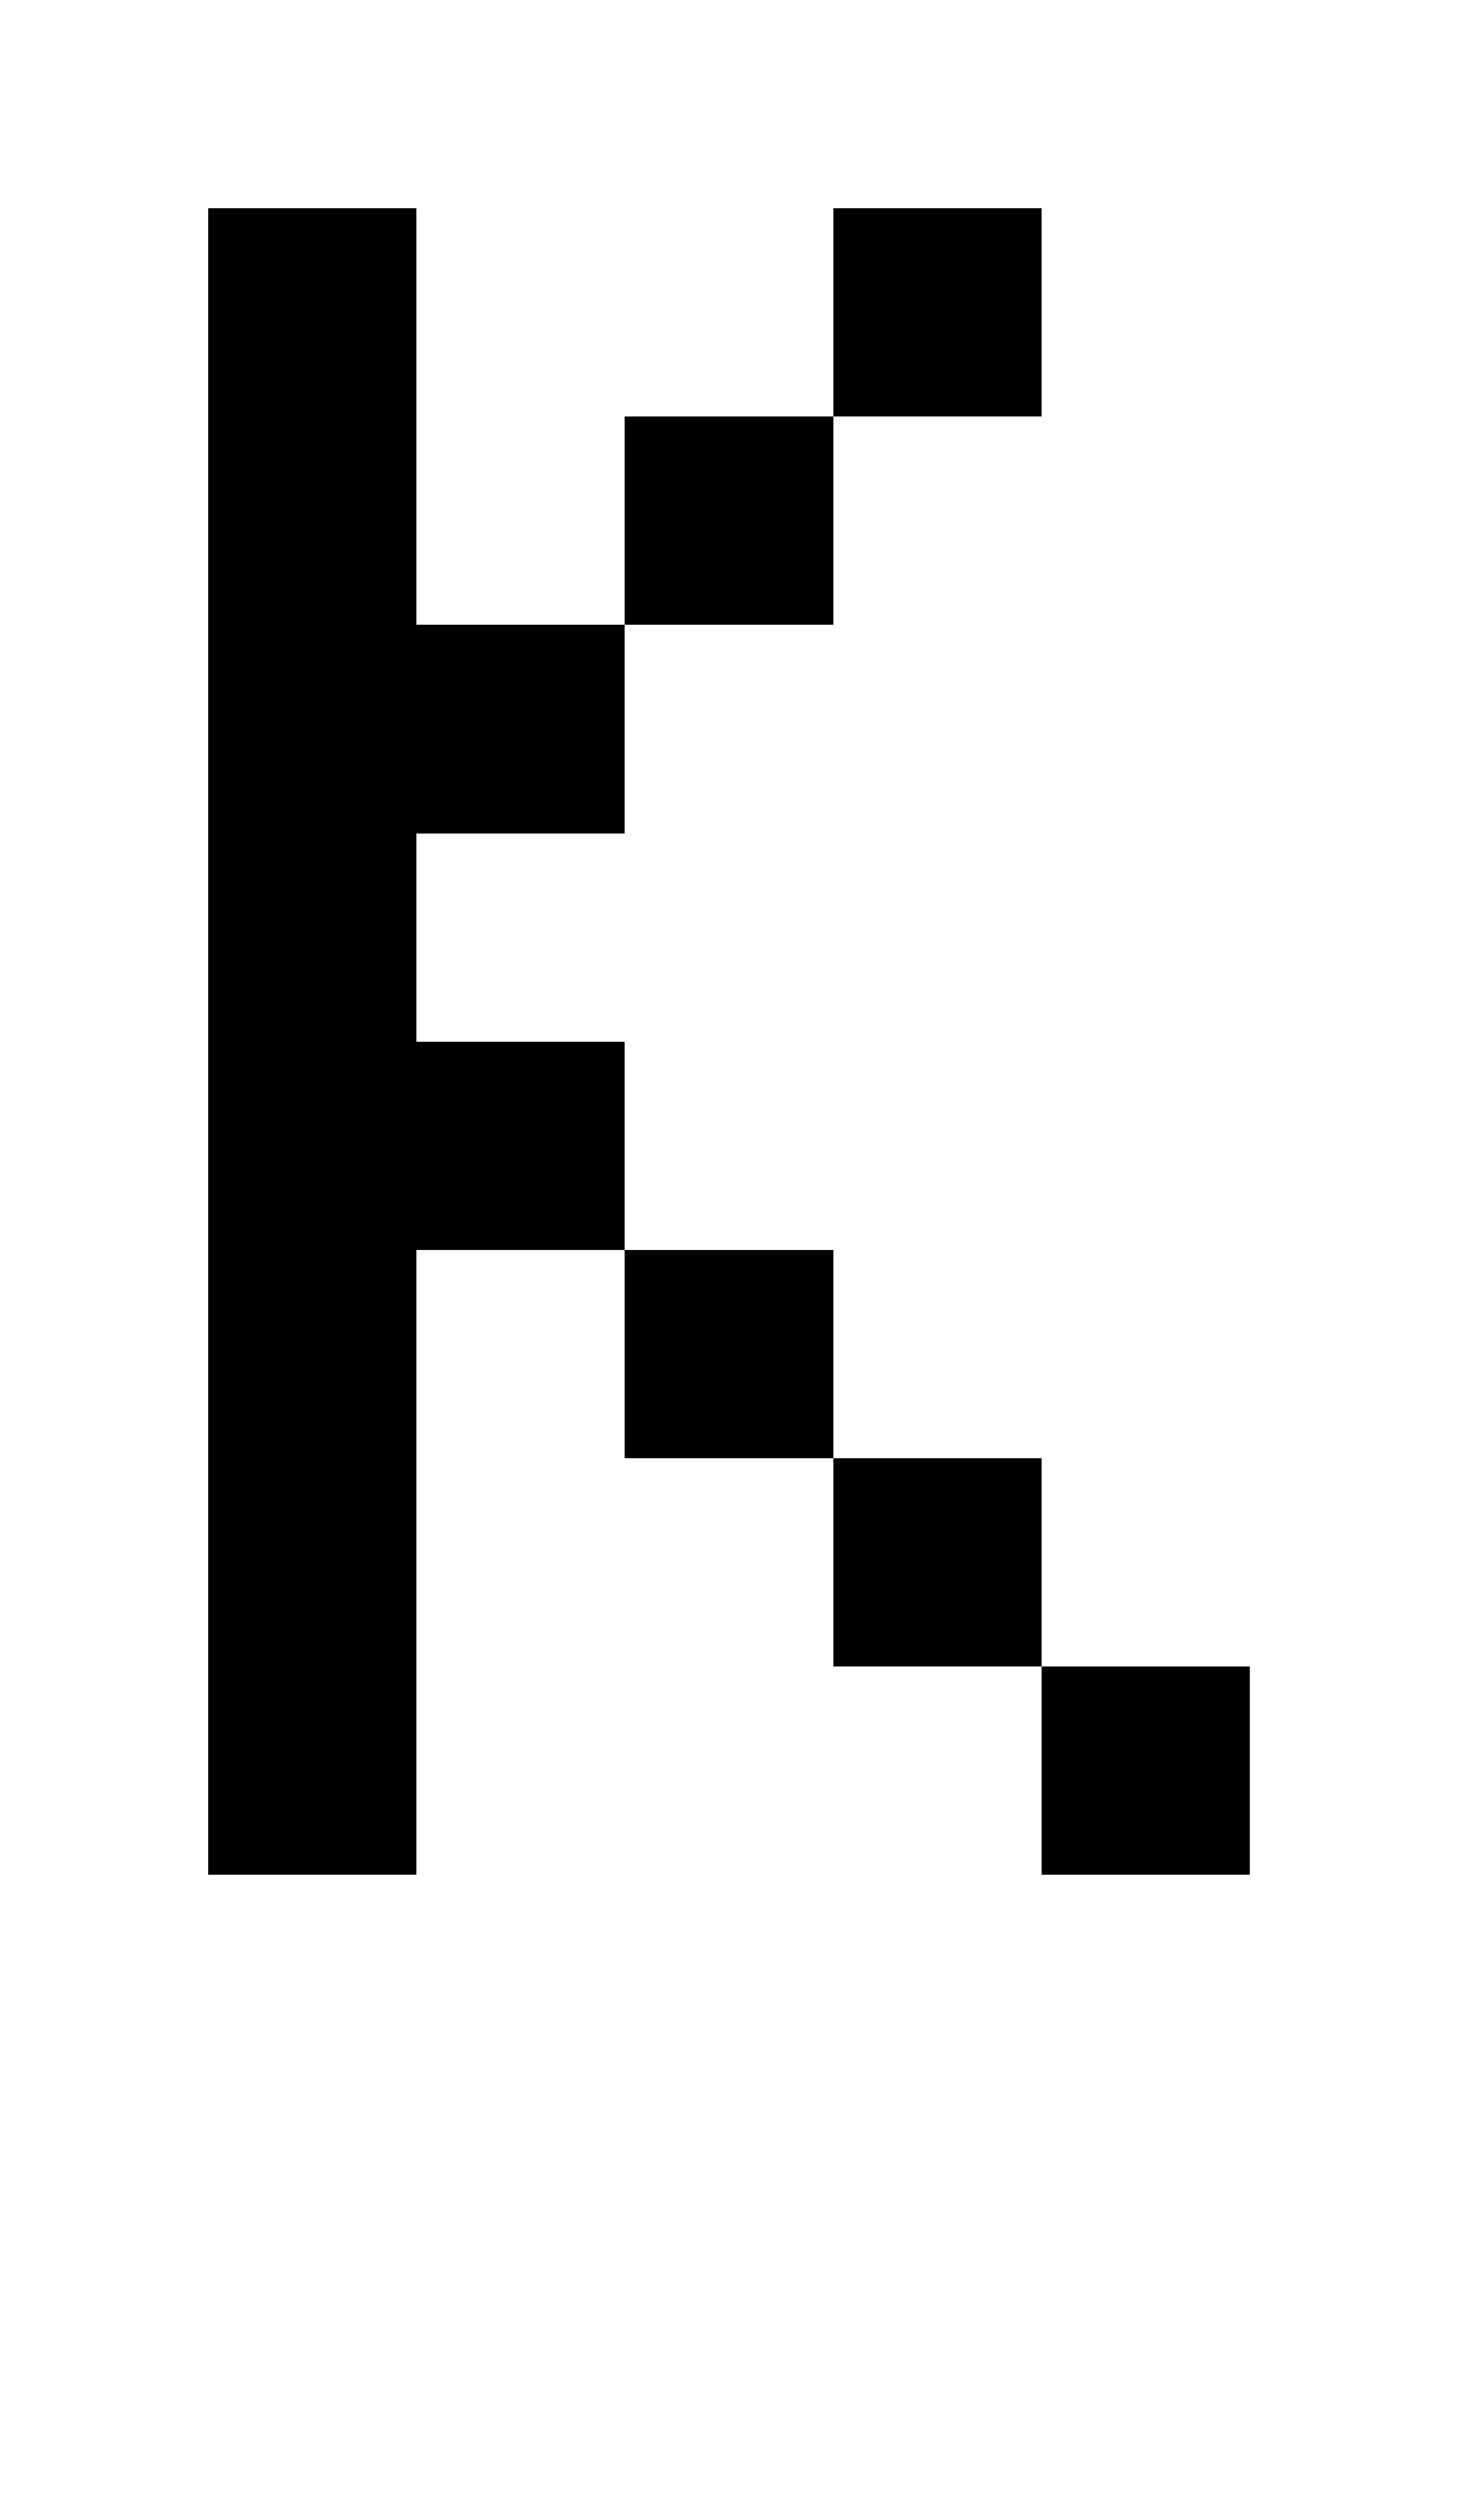 <svg shape-rendering="crispEdges" xmlns="http://www.w3.org/2000/svg" viewBox="0 0 7 12">
    <path d="M2 5V4h1V3H2V1H1v8h1V6h1V5H2zm2-3H3v1h1V2zm1-1H4v1h1V1zm0 7v1h1V8H5zM4 7v1h1V7H4zM3 6v1h1V6H3z"/>
</svg>
